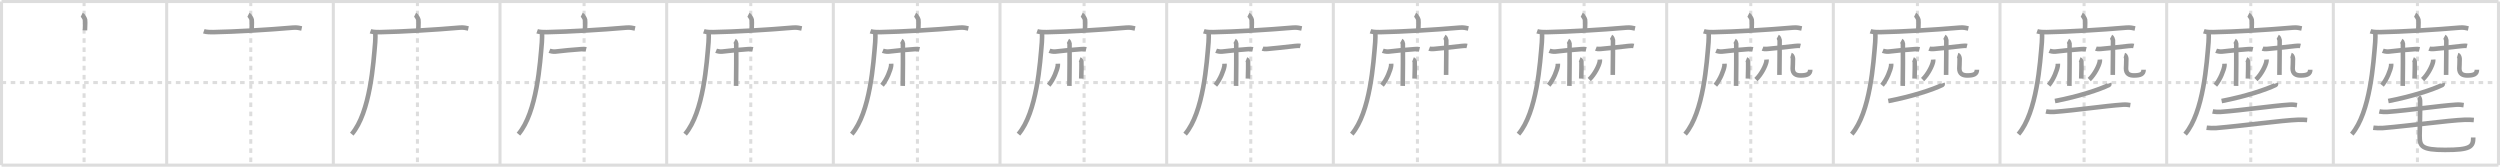 <svg width="1635px" height="109px" viewBox="0 0 1635 109" xmlns="http://www.w3.org/2000/svg" xmlns:xlink="http://www.w3.org/1999/xlink" xml:space="preserve" version="1.1" baseProfile="full">
<line x1="1" y1="1" x2="1634" y2="1" style="stroke:#ddd;stroke-width:2"></line>
<line x1="1" y1="1" x2="1" y2="108" style="stroke:#ddd;stroke-width:2"></line>
<line x1="1" y1="108" x2="1634" y2="108" style="stroke:#ddd;stroke-width:2"></line>
<line x1="1634" y1="1" x2="1634" y2="108" style="stroke:#ddd;stroke-width:2"></line>
<line x1="109" y1="1" x2="109" y2="108" style="stroke:#ddd;stroke-width:2"></line>
<line x1="218" y1="1" x2="218" y2="108" style="stroke:#ddd;stroke-width:2"></line>
<line x1="327" y1="1" x2="327" y2="108" style="stroke:#ddd;stroke-width:2"></line>
<line x1="436" y1="1" x2="436" y2="108" style="stroke:#ddd;stroke-width:2"></line>
<line x1="545" y1="1" x2="545" y2="108" style="stroke:#ddd;stroke-width:2"></line>
<line x1="654" y1="1" x2="654" y2="108" style="stroke:#ddd;stroke-width:2"></line>
<line x1="763" y1="1" x2="763" y2="108" style="stroke:#ddd;stroke-width:2"></line>
<line x1="872" y1="1" x2="872" y2="108" style="stroke:#ddd;stroke-width:2"></line>
<line x1="981" y1="1" x2="981" y2="108" style="stroke:#ddd;stroke-width:2"></line>
<line x1="1090" y1="1" x2="1090" y2="108" style="stroke:#ddd;stroke-width:2"></line>
<line x1="1199" y1="1" x2="1199" y2="108" style="stroke:#ddd;stroke-width:2"></line>
<line x1="1308" y1="1" x2="1308" y2="108" style="stroke:#ddd;stroke-width:2"></line>
<line x1="1417" y1="1" x2="1417" y2="108" style="stroke:#ddd;stroke-width:2"></line>
<line x1="1526" y1="1" x2="1526" y2="108" style="stroke:#ddd;stroke-width:2"></line>
<line x1="1" y1="54" x2="1634" y2="54" style="stroke:#ddd;stroke-width:2;stroke-dasharray:3 3"></line>
<line x1="55" y1="1" x2="55" y2="108" style="stroke:#ddd;stroke-width:2;stroke-dasharray:3 3"></line>
<line x1="164" y1="1" x2="164" y2="108" style="stroke:#ddd;stroke-width:2;stroke-dasharray:3 3"></line>
<line x1="273" y1="1" x2="273" y2="108" style="stroke:#ddd;stroke-width:2;stroke-dasharray:3 3"></line>
<line x1="382" y1="1" x2="382" y2="108" style="stroke:#ddd;stroke-width:2;stroke-dasharray:3 3"></line>
<line x1="491" y1="1" x2="491" y2="108" style="stroke:#ddd;stroke-width:2;stroke-dasharray:3 3"></line>
<line x1="600" y1="1" x2="600" y2="108" style="stroke:#ddd;stroke-width:2;stroke-dasharray:3 3"></line>
<line x1="709" y1="1" x2="709" y2="108" style="stroke:#ddd;stroke-width:2;stroke-dasharray:3 3"></line>
<line x1="818" y1="1" x2="818" y2="108" style="stroke:#ddd;stroke-width:2;stroke-dasharray:3 3"></line>
<line x1="927" y1="1" x2="927" y2="108" style="stroke:#ddd;stroke-width:2;stroke-dasharray:3 3"></line>
<line x1="1036" y1="1" x2="1036" y2="108" style="stroke:#ddd;stroke-width:2;stroke-dasharray:3 3"></line>
<line x1="1145" y1="1" x2="1145" y2="108" style="stroke:#ddd;stroke-width:2;stroke-dasharray:3 3"></line>
<line x1="1254" y1="1" x2="1254" y2="108" style="stroke:#ddd;stroke-width:2;stroke-dasharray:3 3"></line>
<line x1="1363" y1="1" x2="1363" y2="108" style="stroke:#ddd;stroke-width:2;stroke-dasharray:3 3"></line>
<line x1="1472" y1="1" x2="1472" y2="108" style="stroke:#ddd;stroke-width:2;stroke-dasharray:3 3"></line>
<line x1="1581" y1="1" x2="1581" y2="108" style="stroke:#ddd;stroke-width:2;stroke-dasharray:3 3"></line>
<path d="M53.46,9.63c0.81,0.4,2.02,2.52,2.18,3.32c0.16,0.81,0.08,1.87-0.08,6.9" style="fill:none;stroke:#999;stroke-width:3"></path>

<path d="M162.46,9.63c0.81,0.4,2.02,2.52,2.18,3.32c0.16,0.81,0.08,1.87-0.08,6.9" style="fill:none;stroke:#999;stroke-width:3"></path>
<path d="M133.28,20.45c1.62,0.57,4.58,0.6,6.2,0.57C154.0,20.75,175.25,19.5,191.65,18.07c2.69-0.23,4.31,0.27,5.66,0.55" style="fill:none;stroke:#999;stroke-width:3"></path>

<path d="M271.46,9.63c0.81,0.4,2.02,2.52,2.18,3.32c0.16,0.81,0.08,1.87-0.08,6.9" style="fill:none;stroke:#999;stroke-width:3"></path>
<path d="M242.28,20.45c1.62,0.57,4.58,0.6,6.2,0.57C263.0,20.75,284.25,19.5,300.65,18.07c2.69-0.23,4.31,0.27,5.66,0.55" style="fill:none;stroke:#999;stroke-width:3"></path>
<path d="M245.47,21.35c0.05,1.56,0.1,4.03-0.09,6.28c-1.13,13.24-3.17,45.84-15.32,60.1" style="fill:none;stroke:#999;stroke-width:3"></path>

<path d="M380.46,9.63c0.81,0.4,2.02,2.52,2.18,3.32c0.16,0.81,0.08,1.87-0.08,6.9" style="fill:none;stroke:#999;stroke-width:3"></path>
<path d="M351.28,20.45c1.62,0.57,4.58,0.6,6.2,0.57C372.0,20.75,393.25,19.5,409.65,18.07c2.69-0.23,4.31,0.27,5.66,0.55" style="fill:none;stroke:#999;stroke-width:3"></path>
<path d="M354.47,21.35c0.05,1.56,0.1,4.03-0.09,6.28c-1.13,13.24-3.17,45.84-15.32,60.1" style="fill:none;stroke:#999;stroke-width:3"></path>
<path d="M359.33,33.22c0.51,0.21,2.55,0.68,3.91,0.5c4.77-0.63,11.74-1.17,16.86-1.58c1.36-0.11,2.38-0.13,3.24,0.08" style="fill:none;stroke:#999;stroke-width:3"></path>

<path d="M489.46,9.63c0.81,0.4,2.02,2.52,2.18,3.32c0.16,0.81,0.08,1.87-0.08,6.9" style="fill:none;stroke:#999;stroke-width:3"></path>
<path d="M460.28,20.45c1.62,0.57,4.58,0.6,6.2,0.57C481.0,20.75,502.25,19.5,518.65,18.07c2.69-0.23,4.31,0.27,5.66,0.55" style="fill:none;stroke:#999;stroke-width:3"></path>
<path d="M463.47,21.35c0.05,1.56,0.1,4.03-0.09,6.28c-1.13,13.24-3.17,45.84-15.32,60.1" style="fill:none;stroke:#999;stroke-width:3"></path>
<path d="M468.33,33.22c0.51,0.21,2.55,0.68,3.91,0.5c4.77-0.63,11.74-1.17,16.86-1.58c1.36-0.11,2.38-0.13,3.24,0.08" style="fill:none;stroke:#999;stroke-width:3"></path>
<path d="M480.46,26.68c0.57,0.3,0.91,1.34,1.03,1.94c0.11,0.6,0,23.83-0.11,27.57" style="fill:none;stroke:#999;stroke-width:3"></path>

<path d="M598.46,9.63c0.81,0.4,2.02,2.52,2.18,3.32c0.16,0.81,0.08,1.87-0.08,6.9" style="fill:none;stroke:#999;stroke-width:3"></path>
<path d="M569.28,20.45c1.62,0.57,4.58,0.6,6.2,0.57C590.0,20.75,611.25,19.5,627.65,18.07c2.69-0.23,4.31,0.27,5.66,0.55" style="fill:none;stroke:#999;stroke-width:3"></path>
<path d="M572.47,21.35c0.05,1.56,0.1,4.03-0.09,6.28c-1.13,13.24-3.17,45.84-15.32,60.1" style="fill:none;stroke:#999;stroke-width:3"></path>
<path d="M577.33,33.22c0.51,0.21,2.55,0.68,3.91,0.5c4.77-0.63,11.74-1.17,16.86-1.58c1.36-0.11,2.38-0.13,3.24,0.08" style="fill:none;stroke:#999;stroke-width:3"></path>
<path d="M589.46,26.68c0.57,0.3,0.91,1.34,1.03,1.94c0.11,0.6,0,23.83-0.11,27.57" style="fill:none;stroke:#999;stroke-width:3"></path>
<path d="M582.84,41.67C582.85,42,582.87,42.53,582.8,43c-0.41,2.81-2.75,8.97-5.96,12.74" style="fill:none;stroke:#999;stroke-width:3"></path>

<path d="M707.46,9.63c0.81,0.4,2.02,2.52,2.18,3.32c0.16,0.81,0.08,1.87-0.08,6.9" style="fill:none;stroke:#999;stroke-width:3"></path>
<path d="M678.28,20.45c1.62,0.57,4.58,0.6,6.2,0.57C699.0,20.75,720.25,19.5,736.65,18.07c2.69-0.23,4.31,0.27,5.66,0.55" style="fill:none;stroke:#999;stroke-width:3"></path>
<path d="M681.47,21.35c0.05,1.56,0.1,4.03-0.09,6.28c-1.13,13.24-3.17,45.84-15.32,60.1" style="fill:none;stroke:#999;stroke-width:3"></path>
<path d="M686.33,33.22c0.51,0.21,2.55,0.68,3.91,0.5c4.77-0.63,11.74-1.17,16.86-1.58c1.36-0.11,2.38-0.13,3.24,0.08" style="fill:none;stroke:#999;stroke-width:3"></path>
<path d="M698.46,26.68c0.57,0.3,0.91,1.34,1.03,1.94c0.11,0.6,0,23.83-0.11,27.57" style="fill:none;stroke:#999;stroke-width:3"></path>
<path d="M691.84,41.67C691.85,42,691.87,42.53,691.8,43c-0.41,2.81-2.75,8.97-5.96,12.74" style="fill:none;stroke:#999;stroke-width:3"></path>
<path d="M706.12,38.8c0.63,0.25,1.01,1.11,1.13,1.6c0.13,0.49,0,7.93-0.12,11.01" style="fill:none;stroke:#999;stroke-width:3"></path>

<path d="M816.46,9.63c0.81,0.4,2.02,2.52,2.18,3.32c0.16,0.81,0.08,1.87-0.08,6.9" style="fill:none;stroke:#999;stroke-width:3"></path>
<path d="M787.28,20.45c1.62,0.57,4.58,0.6,6.2,0.57C808.0,20.75,829.25,19.5,845.65,18.07c2.69-0.23,4.31,0.27,5.66,0.55" style="fill:none;stroke:#999;stroke-width:3"></path>
<path d="M790.47,21.35c0.05,1.56,0.1,4.03-0.09,6.28c-1.13,13.24-3.17,45.84-15.32,60.1" style="fill:none;stroke:#999;stroke-width:3"></path>
<path d="M795.33,33.22c0.51,0.21,2.55,0.68,3.91,0.5c4.77-0.63,11.74-1.17,16.86-1.58c1.36-0.11,2.38-0.13,3.24,0.08" style="fill:none;stroke:#999;stroke-width:3"></path>
<path d="M807.46,26.68c0.57,0.3,0.91,1.34,1.03,1.94c0.11,0.6,0,23.83-0.11,27.57" style="fill:none;stroke:#999;stroke-width:3"></path>
<path d="M800.84,41.67C800.85,42,800.87,42.53,800.8,43c-0.41,2.81-2.75,8.97-5.96,12.74" style="fill:none;stroke:#999;stroke-width:3"></path>
<path d="M815.12,38.8c0.63,0.25,1.01,1.11,1.13,1.6c0.13,0.49,0,7.93-0.12,11.01" style="fill:none;stroke:#999;stroke-width:3"></path>
<path d="M825.71,31.8c0.52,0.21,1.64,0.33,3.01,0.21c4.85-0.42,8.81-0.87,18.28-1.92c1.37-0.15,2.57-0.21,3.43,0" style="fill:none;stroke:#999;stroke-width:3"></path>

<path d="M925.46,9.63c0.81,0.4,2.02,2.52,2.18,3.32c0.16,0.81,0.08,1.87-0.08,6.9" style="fill:none;stroke:#999;stroke-width:3"></path>
<path d="M896.28,20.45c1.62,0.57,4.58,0.6,6.2,0.57C917.0,20.75,938.25,19.5,954.65,18.07c2.69-0.23,4.31,0.27,5.66,0.55" style="fill:none;stroke:#999;stroke-width:3"></path>
<path d="M899.47,21.35c0.05,1.56,0.1,4.03-0.09,6.28c-1.13,13.24-3.17,45.84-15.32,60.1" style="fill:none;stroke:#999;stroke-width:3"></path>
<path d="M904.33,33.22c0.51,0.21,2.55,0.68,3.91,0.5c4.77-0.63,11.74-1.17,16.86-1.58c1.36-0.11,2.38-0.13,3.24,0.08" style="fill:none;stroke:#999;stroke-width:3"></path>
<path d="M916.46,26.68c0.57,0.3,0.91,1.34,1.03,1.94c0.11,0.6,0,23.83-0.11,27.57" style="fill:none;stroke:#999;stroke-width:3"></path>
<path d="M909.84,41.67C909.85,42,909.87,42.53,909.8,43c-0.41,2.81-2.75,8.97-5.96,12.74" style="fill:none;stroke:#999;stroke-width:3"></path>
<path d="M924.12,38.8c0.63,0.25,1.01,1.11,1.13,1.6c0.13,0.49,0,7.93-0.12,11.01" style="fill:none;stroke:#999;stroke-width:3"></path>
<path d="M934.71,31.8c0.52,0.21,1.64,0.33,3.01,0.21c4.85-0.42,8.81-0.87,18.28-1.92c1.37-0.15,2.57-0.21,3.43,0" style="fill:none;stroke:#999;stroke-width:3"></path>
<path d="M944.65,24.03c0.69,0.36,1.1,1.62,1.24,2.33c0.13,0.72-0.14,15.88-0.14,22.66" style="fill:none;stroke:#999;stroke-width:3"></path>

<path d="M1034.46,9.63c0.81,0.4,2.02,2.52,2.18,3.32c0.16,0.81,0.08,1.87-0.08,6.9" style="fill:none;stroke:#999;stroke-width:3"></path>
<path d="M1005.28,20.45c1.62,0.57,4.58,0.6,6.2,0.57C1026.0,20.75,1047.25,19.5,1063.65,18.07c2.69-0.23,4.31,0.27,5.66,0.55" style="fill:none;stroke:#999;stroke-width:3"></path>
<path d="M1008.47,21.35c0.05,1.56,0.1,4.03-0.09,6.28c-1.13,13.24-3.17,45.84-15.32,60.1" style="fill:none;stroke:#999;stroke-width:3"></path>
<path d="M1013.33,33.22c0.51,0.21,2.55,0.68,3.91,0.5c4.77-0.63,11.74-1.17,16.86-1.58c1.36-0.11,2.38-0.13,3.24,0.08" style="fill:none;stroke:#999;stroke-width:3"></path>
<path d="M1025.46,26.68c0.57,0.3,0.91,1.34,1.03,1.94c0.11,0.6,0,23.83-0.11,27.57" style="fill:none;stroke:#999;stroke-width:3"></path>
<path d="M1018.84,41.67C1018.85,42,1018.87,42.53,1018.8,43c-0.41,2.81-2.75,8.97-5.96,12.74" style="fill:none;stroke:#999;stroke-width:3"></path>
<path d="M1033.12,38.8c0.63,0.25,1.01,1.11,1.13,1.6c0.13,0.49,0,7.93-0.12,11.01" style="fill:none;stroke:#999;stroke-width:3"></path>
<path d="M1043.71,31.8c0.52,0.21,1.64,0.33,3.01,0.21c4.85-0.42,8.81-0.87,18.28-1.92c1.37-0.15,2.57-0.21,3.43,0" style="fill:none;stroke:#999;stroke-width:3"></path>
<path d="M1053.65,24.03c0.69,0.36,1.1,1.62,1.24,2.33c0.13,0.72-0.14,15.88-0.14,22.66" style="fill:none;stroke:#999;stroke-width:3"></path>
<path d="M1046.3,38.95c0.02,0.31,0.04,0.8-0.04,1.24c-0.47,2.61-3.18,8.34-6.89,11.84" style="fill:none;stroke:#999;stroke-width:3"></path>

<path d="M1143.46,9.63c0.81,0.4,2.02,2.52,2.18,3.32c0.16,0.81,0.08,1.87-0.08,6.9" style="fill:none;stroke:#999;stroke-width:3"></path>
<path d="M1114.28,20.45c1.62,0.57,4.58,0.6,6.2,0.57C1135.0,20.75,1156.25,19.5,1172.65,18.07c2.69-0.23,4.31,0.27,5.66,0.55" style="fill:none;stroke:#999;stroke-width:3"></path>
<path d="M1117.47,21.35c0.05,1.56,0.1,4.03-0.09,6.28c-1.13,13.24-3.17,45.84-15.32,60.1" style="fill:none;stroke:#999;stroke-width:3"></path>
<path d="M1122.33,33.22c0.51,0.21,2.55,0.68,3.91,0.5c4.77-0.63,11.74-1.17,16.86-1.58c1.36-0.11,2.38-0.13,3.24,0.08" style="fill:none;stroke:#999;stroke-width:3"></path>
<path d="M1134.46,26.68c0.57,0.3,0.91,1.34,1.03,1.94c0.11,0.6,0,23.83-0.11,27.57" style="fill:none;stroke:#999;stroke-width:3"></path>
<path d="M1127.84,41.67C1127.85,42,1127.87,42.53,1127.8,43c-0.41,2.81-2.75,8.97-5.96,12.74" style="fill:none;stroke:#999;stroke-width:3"></path>
<path d="M1142.12,38.8c0.63,0.25,1.01,1.11,1.13,1.6c0.13,0.49,0,7.93-0.12,11.01" style="fill:none;stroke:#999;stroke-width:3"></path>
<path d="M1152.71,31.8c0.52,0.21,1.64,0.33,3.01,0.21c4.85-0.42,8.81-0.87,18.28-1.92c1.37-0.15,2.57-0.21,3.43,0" style="fill:none;stroke:#999;stroke-width:3"></path>
<path d="M1162.65,24.03c0.69,0.36,1.1,1.62,1.24,2.33c0.13,0.72-0.14,15.88-0.14,22.66" style="fill:none;stroke:#999;stroke-width:3"></path>
<path d="M1155.3,38.95c0.02,0.31,0.04,0.8-0.04,1.24c-0.47,2.61-3.18,8.34-6.89,11.84" style="fill:none;stroke:#999;stroke-width:3"></path>
<path d="M1171.33,35.97c0.98,0.29,1.25,1.88,1.27,2.54c0.07,2.93-0.19,4.23-0.19,6.22c0,3.54,2.16,4.64,5.28,4.62c4.29-0.02,6.21-0.97,6.21-3.76" style="fill:none;stroke:#999;stroke-width:3"></path>

<path d="M1252.46,9.63c0.81,0.4,2.02,2.52,2.18,3.32c0.16,0.81,0.08,1.87-0.08,6.9" style="fill:none;stroke:#999;stroke-width:3"></path>
<path d="M1223.28,20.45c1.62,0.57,4.58,0.6,6.2,0.57C1244.0,20.75,1265.25,19.5,1281.65,18.07c2.69-0.23,4.31,0.27,5.66,0.55" style="fill:none;stroke:#999;stroke-width:3"></path>
<path d="M1226.47,21.35c0.05,1.56,0.1,4.03-0.09,6.28c-1.13,13.24-3.17,45.84-15.32,60.1" style="fill:none;stroke:#999;stroke-width:3"></path>
<path d="M1231.33,33.22c0.51,0.21,2.55,0.68,3.91,0.5c4.77-0.63,11.74-1.17,16.86-1.58c1.36-0.11,2.38-0.13,3.24,0.08" style="fill:none;stroke:#999;stroke-width:3"></path>
<path d="M1243.46,26.68c0.57,0.3,0.91,1.34,1.03,1.94c0.11,0.6,0,23.83-0.11,27.57" style="fill:none;stroke:#999;stroke-width:3"></path>
<path d="M1236.84,41.67C1236.85,42,1236.87,42.53,1236.8,43c-0.41,2.81-2.75,8.97-5.96,12.74" style="fill:none;stroke:#999;stroke-width:3"></path>
<path d="M1251.12,38.8c0.63,0.25,1.01,1.11,1.13,1.6c0.13,0.49,0,7.93-0.12,11.01" style="fill:none;stroke:#999;stroke-width:3"></path>
<path d="M1261.71,31.8c0.52,0.21,1.64,0.33,3.01,0.21c4.85-0.42,8.81-0.87,18.28-1.92c1.37-0.15,2.57-0.21,3.43,0" style="fill:none;stroke:#999;stroke-width:3"></path>
<path d="M1271.65,24.03c0.69,0.36,1.1,1.62,1.24,2.33c0.13,0.72-0.14,15.88-0.14,22.66" style="fill:none;stroke:#999;stroke-width:3"></path>
<path d="M1264.3,38.95c0.02,0.31,0.04,0.8-0.04,1.24c-0.47,2.61-3.18,8.34-6.89,11.84" style="fill:none;stroke:#999;stroke-width:3"></path>
<path d="M1280.33,35.97c0.98,0.29,1.25,1.88,1.27,2.54c0.07,2.93-0.19,4.23-0.19,6.22c0,3.54,2.16,4.64,5.28,4.62c4.29-0.02,6.21-0.97,6.21-3.76" style="fill:none;stroke:#999;stroke-width:3"></path>
<path d="M1270.38,54.5c0.1,0.27,0.43,0.78-0.2,1.1c-5.97,2.93-19.58,7.46-35.24,10.48" style="fill:none;stroke:#999;stroke-width:3"></path>

<path d="M1361.46,9.63c0.81,0.4,2.02,2.52,2.18,3.32c0.16,0.81,0.08,1.87-0.08,6.9" style="fill:none;stroke:#999;stroke-width:3"></path>
<path d="M1332.28,20.45c1.62,0.57,4.58,0.6,6.2,0.57C1353.0,20.75,1374.25,19.5,1390.65,18.07c2.69-0.23,4.31,0.27,5.66,0.55" style="fill:none;stroke:#999;stroke-width:3"></path>
<path d="M1335.47,21.35c0.05,1.56,0.1,4.03-0.09,6.28c-1.13,13.24-3.17,45.84-15.32,60.1" style="fill:none;stroke:#999;stroke-width:3"></path>
<path d="M1340.33,33.22c0.51,0.21,2.55,0.68,3.91,0.5c4.77-0.63,11.74-1.17,16.86-1.58c1.36-0.11,2.38-0.13,3.24,0.08" style="fill:none;stroke:#999;stroke-width:3"></path>
<path d="M1352.46,26.68c0.57,0.3,0.91,1.34,1.03,1.94c0.11,0.6,0,23.83-0.11,27.57" style="fill:none;stroke:#999;stroke-width:3"></path>
<path d="M1345.84,41.67C1345.85,42,1345.87,42.53,1345.8,43c-0.41,2.81-2.75,8.97-5.96,12.74" style="fill:none;stroke:#999;stroke-width:3"></path>
<path d="M1360.12,38.8c0.63,0.25,1.01,1.11,1.13,1.6c0.13,0.49,0,7.93-0.12,11.01" style="fill:none;stroke:#999;stroke-width:3"></path>
<path d="M1370.71,31.8c0.52,0.21,1.64,0.33,3.01,0.21c4.85-0.42,8.81-0.87,18.28-1.92c1.37-0.15,2.57-0.21,3.43,0" style="fill:none;stroke:#999;stroke-width:3"></path>
<path d="M1380.65,24.03c0.69,0.36,1.1,1.62,1.24,2.33c0.13,0.72-0.14,15.88-0.14,22.66" style="fill:none;stroke:#999;stroke-width:3"></path>
<path d="M1373.3,38.95c0.02,0.31,0.04,0.8-0.04,1.24c-0.47,2.61-3.18,8.34-6.89,11.84" style="fill:none;stroke:#999;stroke-width:3"></path>
<path d="M1389.33,35.97c0.98,0.29,1.25,1.88,1.27,2.54c0.07,2.93-0.19,4.23-0.19,6.22c0,3.54,2.16,4.64,5.28,4.62c4.29-0.02,6.21-0.97,6.21-3.76" style="fill:none;stroke:#999;stroke-width:3"></path>
<path d="M1379.38,54.5c0.1,0.27,0.43,0.78-0.2,1.1c-5.97,2.93-19.58,7.46-35.24,10.48" style="fill:none;stroke:#999;stroke-width:3"></path>
<path d="M1338.09,72.86c1.36,0.32,3.86,0.42,5.21,0.32c14.14-1.02,33.49-3.97,45.18-4.72c2.24-0.14,3.63,0.15,4.76,0.31" style="fill:none;stroke:#999;stroke-width:3"></path>

<path d="M1470.46,9.63c0.81,0.4,2.02,2.52,2.18,3.32c0.16,0.81,0.08,1.87-0.08,6.9" style="fill:none;stroke:#999;stroke-width:3"></path>
<path d="M1441.28,20.45c1.62,0.57,4.58,0.6,6.2,0.57C1462.0,20.75,1483.25,19.5,1499.65,18.07c2.69-0.23,4.31,0.27,5.66,0.55" style="fill:none;stroke:#999;stroke-width:3"></path>
<path d="M1444.47,21.35c0.05,1.56,0.1,4.03-0.09,6.28c-1.13,13.24-3.17,45.84-15.32,60.1" style="fill:none;stroke:#999;stroke-width:3"></path>
<path d="M1449.33,33.22c0.51,0.21,2.55,0.68,3.91,0.5c4.77-0.63,11.74-1.17,16.86-1.58c1.36-0.11,2.38-0.13,3.24,0.08" style="fill:none;stroke:#999;stroke-width:3"></path>
<path d="M1461.46,26.68c0.57,0.3,0.91,1.34,1.03,1.94c0.11,0.6,0,23.83-0.11,27.57" style="fill:none;stroke:#999;stroke-width:3"></path>
<path d="M1454.84,41.67C1454.85,42,1454.87,42.53,1454.8,43c-0.41,2.81-2.75,8.97-5.96,12.74" style="fill:none;stroke:#999;stroke-width:3"></path>
<path d="M1469.12,38.8c0.63,0.25,1.01,1.11,1.13,1.6c0.13,0.49,0,7.93-0.12,11.01" style="fill:none;stroke:#999;stroke-width:3"></path>
<path d="M1479.71,31.8c0.52,0.21,1.64,0.33,3.01,0.21c4.85-0.42,8.81-0.87,18.28-1.92c1.37-0.15,2.57-0.21,3.43,0" style="fill:none;stroke:#999;stroke-width:3"></path>
<path d="M1489.65,24.03c0.69,0.36,1.1,1.62,1.24,2.33c0.13,0.72-0.14,15.88-0.14,22.66" style="fill:none;stroke:#999;stroke-width:3"></path>
<path d="M1482.3,38.95c0.02,0.31,0.04,0.8-0.04,1.24c-0.47,2.61-3.18,8.34-6.89,11.84" style="fill:none;stroke:#999;stroke-width:3"></path>
<path d="M1498.33,35.97c0.98,0.29,1.25,1.88,1.27,2.54c0.07,2.93-0.19,4.23-0.19,6.22c0,3.54,2.16,4.64,5.28,4.62c4.29-0.02,6.21-0.97,6.21-3.76" style="fill:none;stroke:#999;stroke-width:3"></path>
<path d="M1488.38,54.5c0.1,0.27,0.43,0.78-0.2,1.1c-5.97,2.93-19.58,7.46-35.24,10.48" style="fill:none;stroke:#999;stroke-width:3"></path>
<path d="M1447.09,72.86c1.36,0.32,3.86,0.42,5.21,0.32c14.14-1.02,33.49-3.97,45.18-4.72c2.24-0.14,3.63,0.15,4.76,0.31" style="fill:none;stroke:#999;stroke-width:3"></path>
<path d="M1443.13,83.55c1.24,0.19,4.85,0.29,6.09,0.19c17.78-1.49,42.75-5,54-5.43c2.06-0.08,4.64,0.09,5.67,0.18" style="fill:none;stroke:#999;stroke-width:3"></path>

<path d="M1579.46,9.63c0.81,0.4,2.02,2.52,2.18,3.32c0.16,0.81,0.08,1.87-0.08,6.9" style="fill:none;stroke:#999;stroke-width:3"></path>
<path d="M1550.28,20.45c1.62,0.57,4.58,0.6,6.2,0.57C1571.0,20.75,1592.25,19.5,1608.65,18.07c2.69-0.23,4.31,0.27,5.66,0.55" style="fill:none;stroke:#999;stroke-width:3"></path>
<path d="M1553.47,21.35c0.05,1.56,0.1,4.03-0.09,6.28c-1.13,13.24-3.17,45.84-15.32,60.1" style="fill:none;stroke:#999;stroke-width:3"></path>
<path d="M1558.33,33.22c0.51,0.21,2.55,0.68,3.91,0.5c4.77-0.63,11.74-1.17,16.86-1.58c1.36-0.11,2.38-0.13,3.24,0.08" style="fill:none;stroke:#999;stroke-width:3"></path>
<path d="M1570.46,26.68c0.57,0.3,0.91,1.34,1.03,1.94c0.11,0.6,0,23.83-0.11,27.57" style="fill:none;stroke:#999;stroke-width:3"></path>
<path d="M1563.84,41.67C1563.85,42,1563.87,42.53,1563.8,43c-0.41,2.81-2.75,8.97-5.96,12.74" style="fill:none;stroke:#999;stroke-width:3"></path>
<path d="M1578.12,38.8c0.63,0.25,1.01,1.11,1.13,1.6c0.13,0.49,0,7.93-0.12,11.01" style="fill:none;stroke:#999;stroke-width:3"></path>
<path d="M1588.71,31.8c0.52,0.21,1.64,0.33,3.01,0.21c4.85-0.42,8.81-0.87,18.28-1.92c1.37-0.15,2.57-0.21,3.43,0" style="fill:none;stroke:#999;stroke-width:3"></path>
<path d="M1598.65,24.03c0.69,0.36,1.1,1.62,1.24,2.33c0.13,0.72-0.14,15.88-0.14,22.66" style="fill:none;stroke:#999;stroke-width:3"></path>
<path d="M1591.3,38.95c0.02,0.31,0.04,0.8-0.04,1.24c-0.47,2.61-3.18,8.34-6.89,11.84" style="fill:none;stroke:#999;stroke-width:3"></path>
<path d="M1607.33,35.97c0.98,0.29,1.25,1.88,1.27,2.54c0.07,2.93-0.19,4.23-0.19,6.22c0,3.54,2.16,4.64,5.28,4.62c4.29-0.02,6.21-0.97,6.21-3.76" style="fill:none;stroke:#999;stroke-width:3"></path>
<path d="M1597.38,54.5c0.1,0.27,0.43,0.78-0.2,1.1c-5.97,2.93-19.58,7.46-35.24,10.48" style="fill:none;stroke:#999;stroke-width:3"></path>
<path d="M1556.09,72.86c1.36,0.32,3.86,0.42,5.21,0.32c14.14-1.02,33.49-3.97,45.18-4.72c2.24-0.14,3.63,0.15,4.76,0.31" style="fill:none;stroke:#999;stroke-width:3"></path>
<path d="M1552.13,83.55c1.24,0.19,4.85,0.29,6.09,0.19c17.78-1.49,42.75-5,54-5.43c2.06-0.08,4.64,0.09,5.67,0.18" style="fill:none;stroke:#999;stroke-width:3"></path>
<path d="M1581.78,63.39c0.78,0.59,0.91,1.79,0.95,2.7c0.21,4.07-0.27,20.09-0.27,22.59c0,7.07,1.13,9.35,16.67,9.35c16.62,0,18.37-2.03,18.37-8.11" style="fill:none;stroke:#999;stroke-width:3"></path>

</svg>
